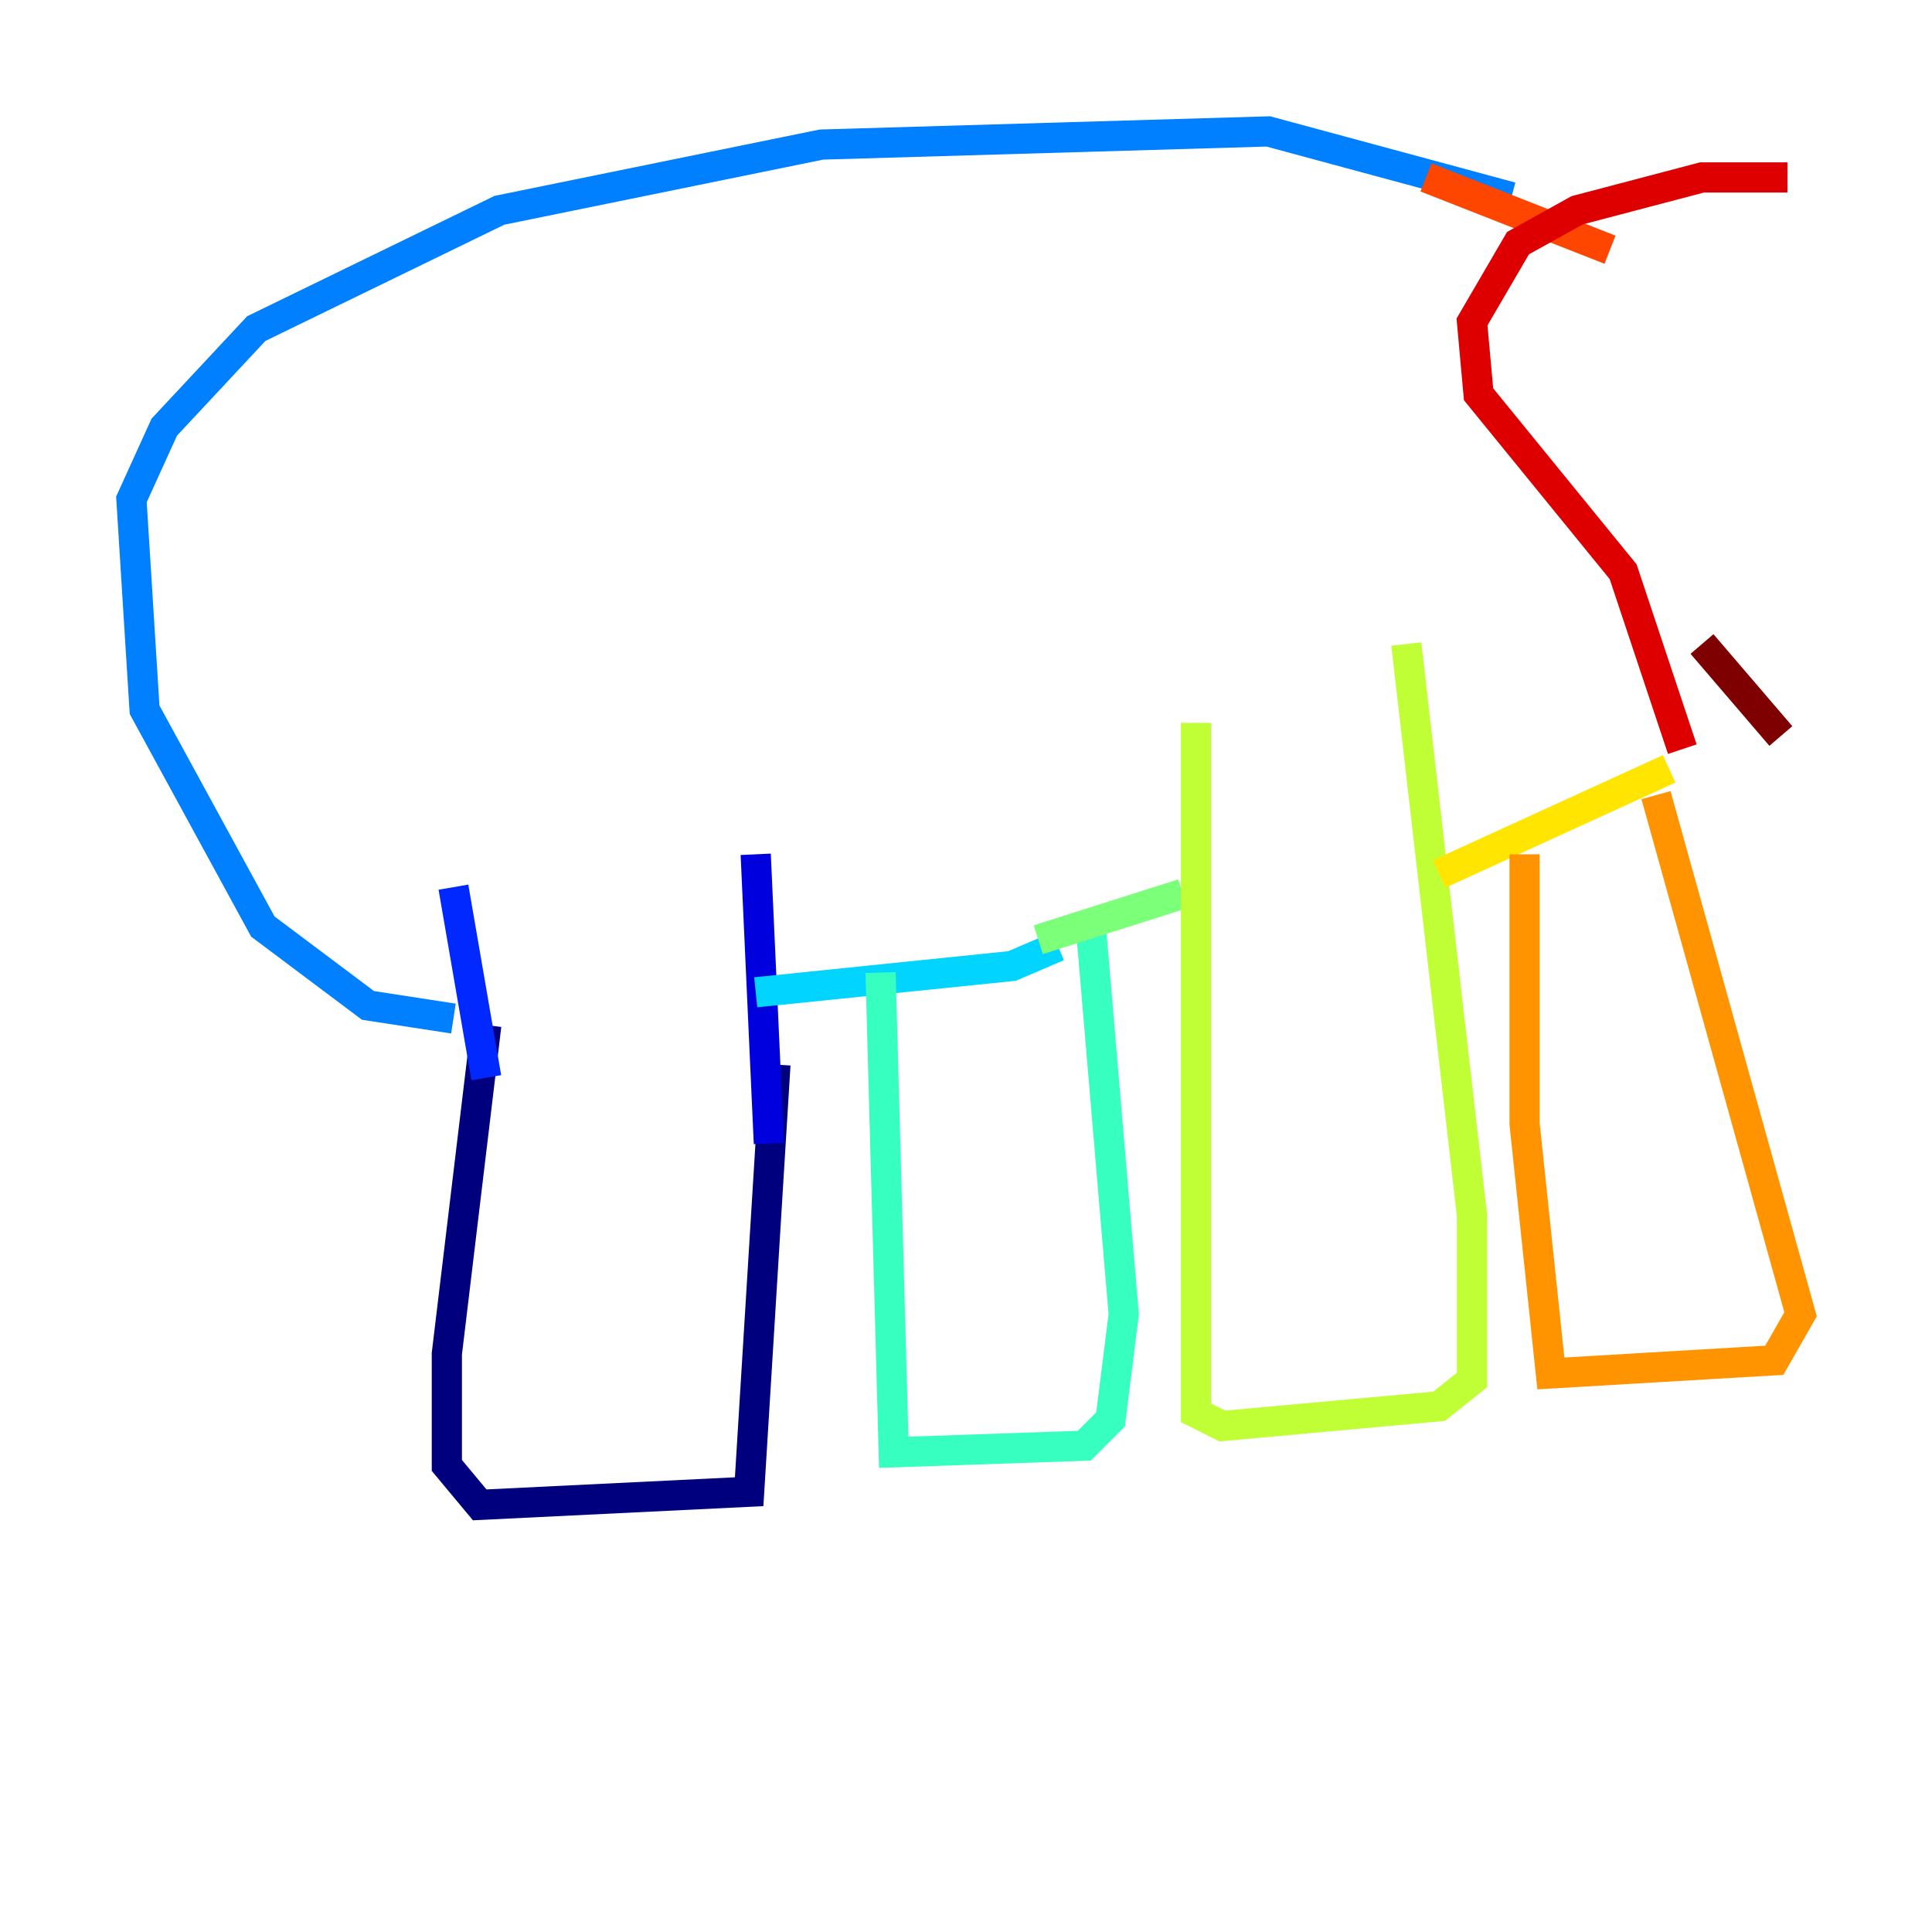 <?xml version="1.0" encoding="utf-8" ?>
<svg baseProfile="tiny" height="128" version="1.2" viewBox="0,0,128,128" width="128" xmlns="http://www.w3.org/2000/svg" xmlns:ev="http://www.w3.org/2001/xml-events" xmlns:xlink="http://www.w3.org/1999/xlink"><defs /><polyline fill="none" points="51.374,70.531 49.633,98.83 31.782,99.701 29.605,97.088 29.605,89.687 32.218,67.918" stroke="#00007f" stroke-width="2" /><polyline fill="none" points="50.939,75.755 50.068,56.599" stroke="#0000de" stroke-width="2" /><polyline fill="none" points="32.218,71.401 30.041,58.776" stroke="#0028ff" stroke-width="2" /><polyline fill="none" points="30.041,67.483 24.381,66.612 17.415,61.388 9.578,47.02 8.707,33.088 10.884,28.299 16.98,21.769 33.088,13.932 54.422,9.578 84.027,8.707 100.136,13.061" stroke="#0080ff" stroke-width="2" /><polyline fill="none" points="50.068,65.742 67.048,64.0 70.095,62.694" stroke="#00d4ff" stroke-width="2" /><polyline fill="none" points="58.34,64.435 59.211,96.218 71.837,95.782 73.578,94.041 74.449,87.075 72.272,61.388" stroke="#36ffc0" stroke-width="2" /><polyline fill="none" points="68.789,62.258 78.367,59.211" stroke="#7cff79" stroke-width="2" /><polyline fill="none" points="79.238,47.891 79.238,93.605 80.98,94.476 95.347,93.17 97.524,91.429 97.524,80.544 93.17,42.667" stroke="#c0ff36" stroke-width="2" /><polyline fill="none" points="95.347,57.905 110.585,50.939" stroke="#ffe500" stroke-width="2" /><polyline fill="none" points="101.007,56.599 101.007,74.449 102.748,90.993 117.551,90.122 119.293,87.075 109.714,52.68" stroke="#ff9400" stroke-width="2" /><polyline fill="none" points="94.476,11.755 106.667,16.544" stroke="#ff4600" stroke-width="2" /><polyline fill="none" points="118.422,11.755 112.762,11.755 104.49,13.932 100.571,16.109 97.524,21.333 97.959,26.122 107.537,37.878 111.456,49.633" stroke="#de0000" stroke-width="2" /><polyline fill="none" points="117.986,48.762 112.762,42.667" stroke="#7f0000" stroke-width="2" /></svg>